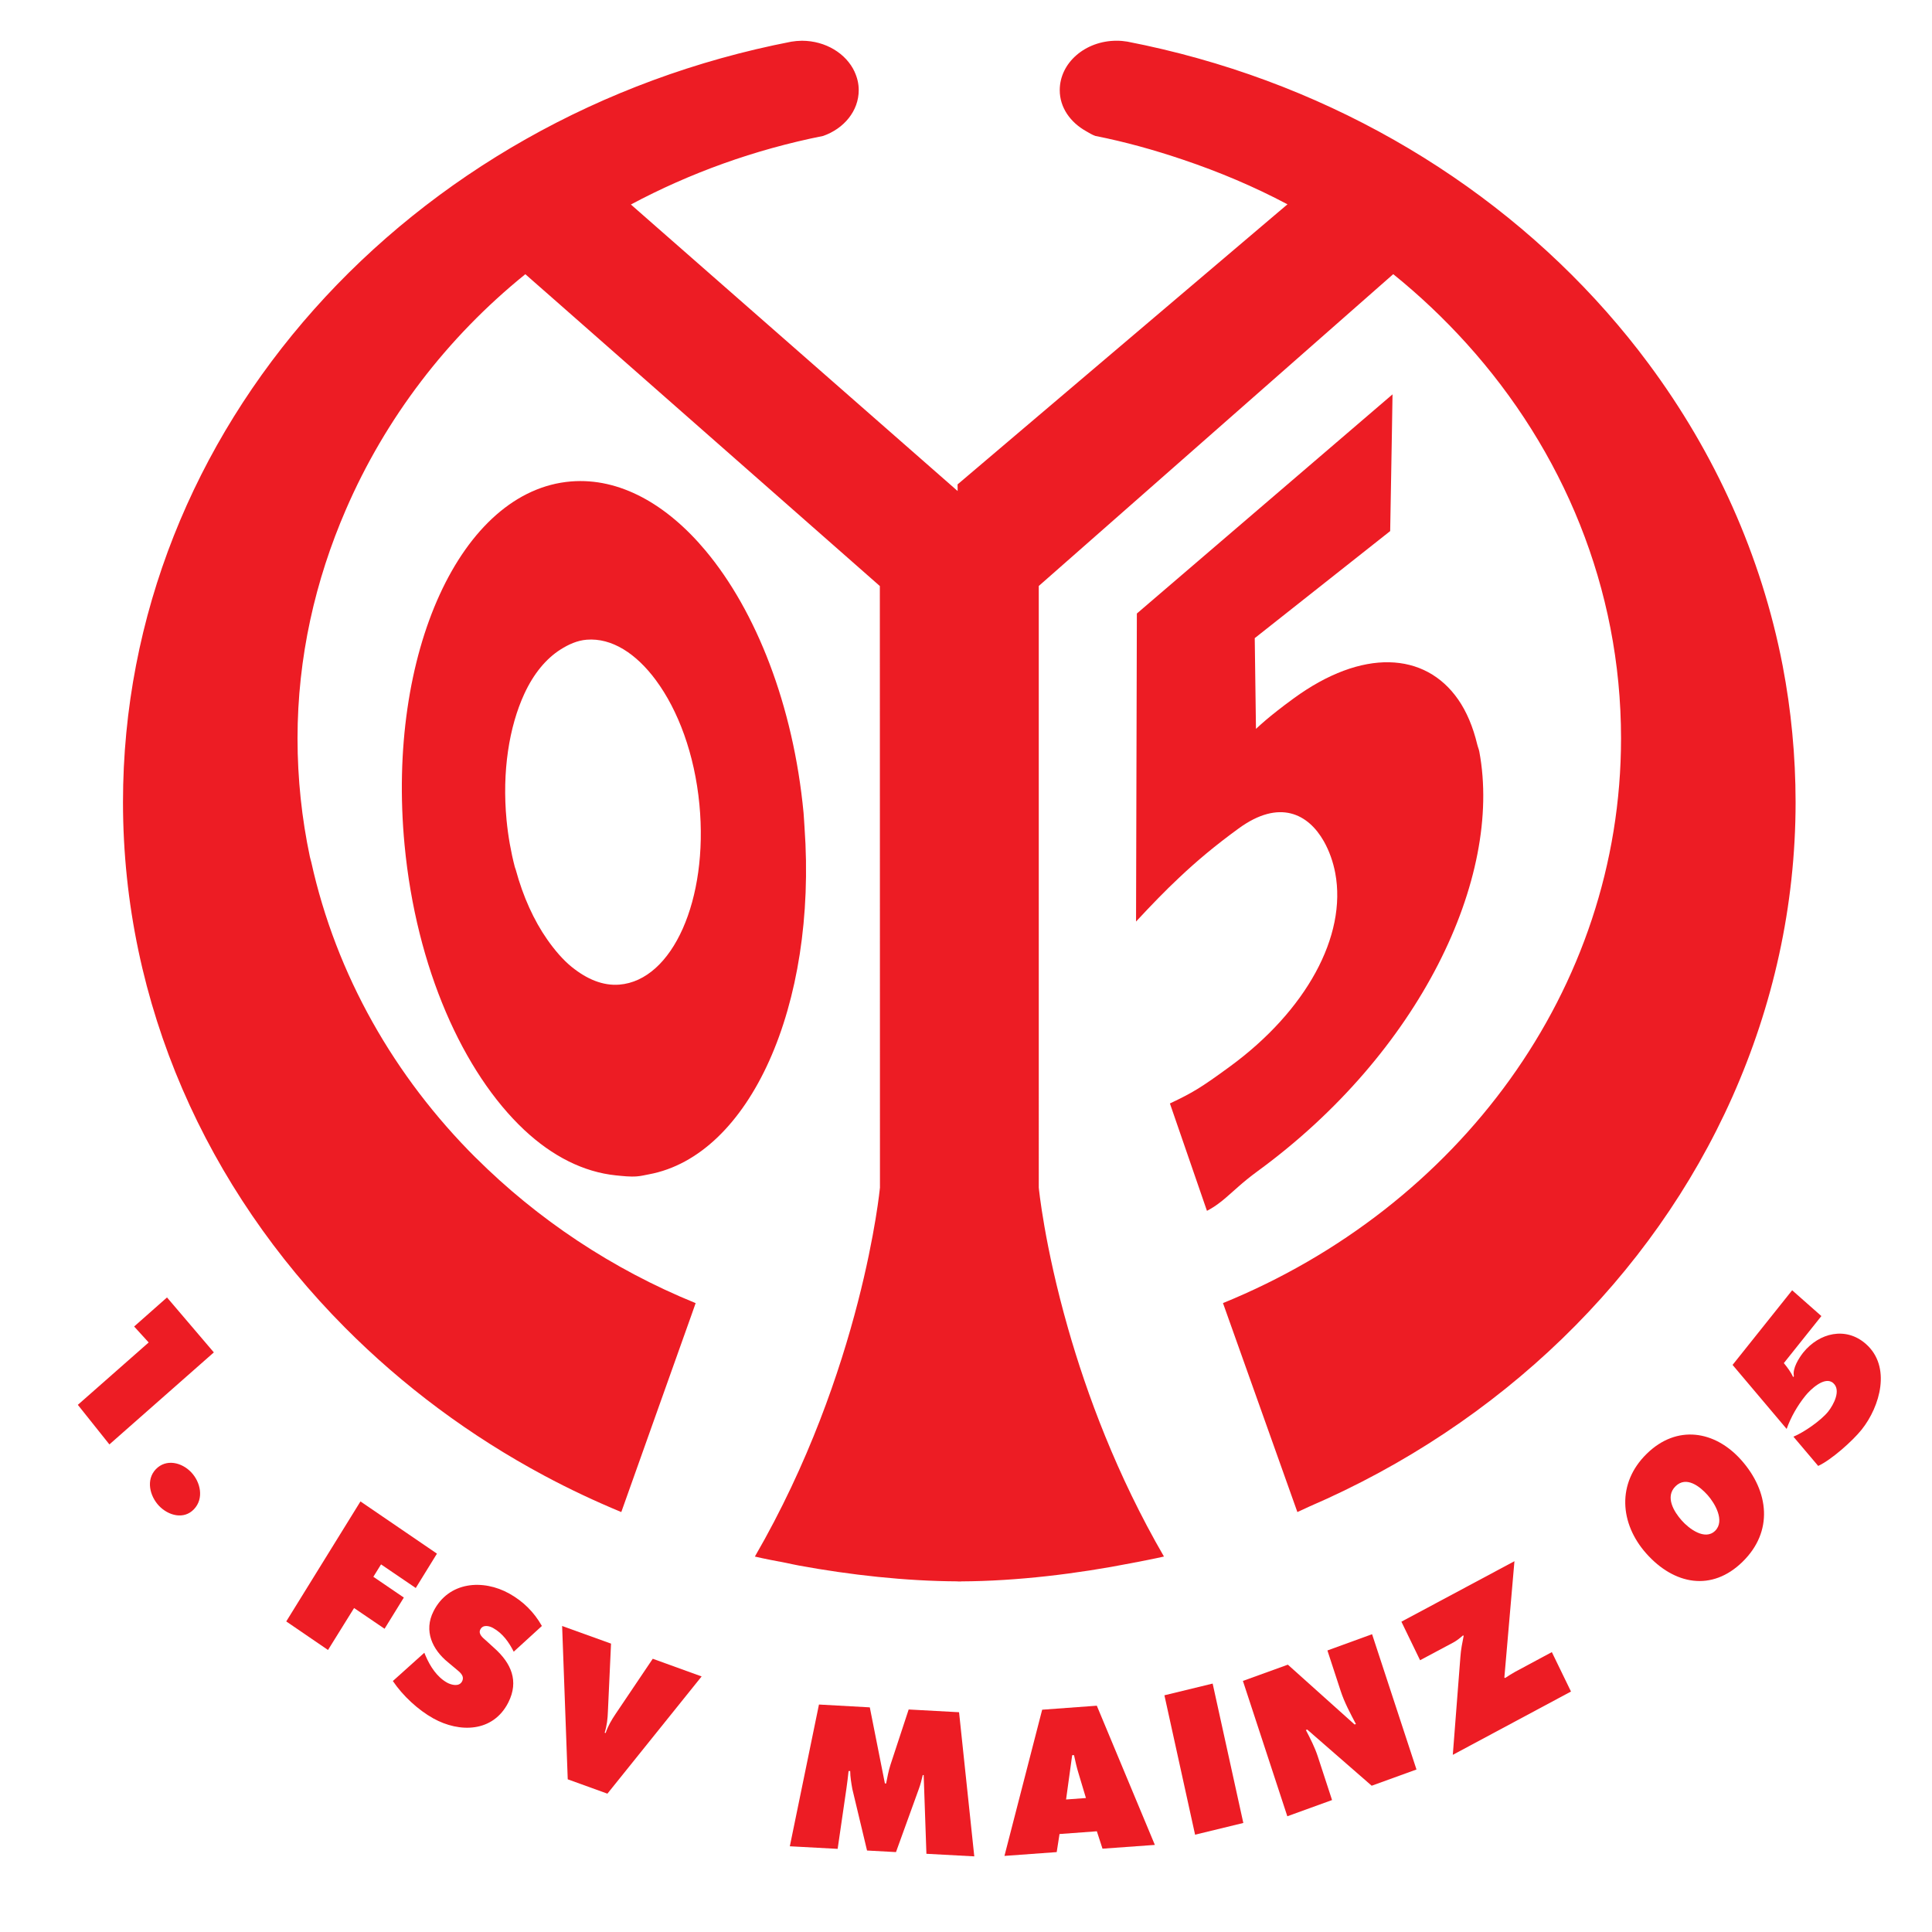 <?xml version="1.0" encoding="utf-8"?>
<!-- Generator: Adobe Illustrator 19.1.0, SVG Export Plug-In . SVG Version: 6.00 Build 0)  -->
<svg version="1.1" id="Layer_1" xmlns="http://www.w3.org/2000/svg" xmlns:xlink="http://www.w3.org/1999/xlink" x="0px" y="0px"
	 viewBox="0 0 400 400" enable-background="new 0 0 400 400" xml:space="preserve">
<g>
	<polygon fill="#ED1C24" points="27.772,274.639 30.781,277.942 16.115,290.858 22.65,299.053 44.274,279.999 34.577,268.623 	"/>
	<path fill="#ED1C24" d="M32.263,304.187c-2.087,2.191-1.258,5.563,0.661,7.586c1.943,2.026,5.139,2.894,7.227,0.703
		c2.133-2.234,1.364-5.643-0.579-7.671C37.64,302.774,34.399,301.963,32.263,304.187z"/>
	<polygon fill="#ED1C24" points="83.609,330.758 77.298,326.457 78.891,323.89 86.078,328.779 90.466,321.665 74.63,310.855 
		59.265,335.699 67.911,341.611 73.309,332.927 79.62,337.217 	"/>
	<path fill="#ED1C24" d="M102.093,337.063c1.968,1.093,3.277,2.931,4.268,4.904l5.832-5.326c-1.651-2.919-3.897-5.107-6.732-6.699
		c-5.427-3.034-12.568-2.546-15.706,3.653c-2.075,4.091-0.213,7.95,2.995,10.56l1.634,1.365c0.741,0.639,1.878,1.404,1.288,2.583
		c-0.6,1.18-2.213,0.761-3.111,0.269c-2.072-1.159-3.484-3.324-4.437-5.539l-0.272-0.648l-6.515,5.853
		c2.061,3.056,5.226,5.988,8.375,7.738c5.386,2.997,12.362,2.947,15.534-3.303c2.244-4.453,0.554-8.135-2.825-11.179l-1.793-1.635
		c-0.621-0.551-1.67-1.325-1.181-2.291C99.991,336.289,101.317,336.624,102.093,337.063z"/>
	<path fill="#ED1C24" d="M184.366,365.367c-0.397,1.238-0.656,2.603-0.909,3.889l-0.249-0.014l-3.125-15.751l-10.526-0.585
		l-6.033,29.346l9.901,0.536l1.828-12.571c0.177-1.169,0.303-2.371,0.434-3.542l0.335-0.004c0.011,1.263,0.221,2.461,0.447,3.735
		l3.042,12.724l5.992,0.327l4.719-13.04c0.351-0.927,0.595-1.942,0.826-2.91l0.19,0.004l0.566,16.296l9.91,0.534l-3.152-29.842
		l-10.433-0.569L184.366,365.367z"/>
	<path fill="#ED1C24" d="M127.428,354.889c-0.834,1.242-1.575,2.496-2.035,3.916l-0.205-0.069c0.46-1.419,0.624-2.91,0.673-4.42
		l0.646-14.023l-10.125-3.648l1.162,31.744l8.212,2.97l19.507-24.27l-10.117-3.66L127.428,354.889z"/>
	<path fill="#ED1C24" d="M215.77,353.977l-7.808,30.268l10.817-0.788l0.583-3.74l7.728-0.57l1.17,3.603l10.841-0.781l-12.019-28.821
		L215.77,353.977z M220.719,372.565l1.263-9.17l0.379-0.015c0.274,1.241,0.546,2.516,0.933,3.755l1.538,5.128L220.719,372.565z"/>
	<polygon fill="#ED1C24" points="241.08,350.992 247.429,379.853 257.416,377.426 251.067,348.566 	"/>
	<path fill="#ED1C24" d="M274.827,341.711l2.745,8.386c0.774,2.376,1.993,4.637,3.16,6.853l-0.286,0.082l-13.808-12.382
		l-9.306,3.367l9.195,28.021l9.261-3.357l-2.976-9.098c-0.619-1.862-1.499-3.578-2.443-5.393l0.278-0.105l13.346,11.63l9.274-3.361
		l-9.192-28.01L274.827,341.711z"/>
	<path fill="#ED1C24" d="M313.693,346.134c-0.692,0.384-1.39,0.833-2.069,1.279l-0.164-0.088l2.088-24.093l-23.404,12.522
		l3.868,7.98l6.84-3.649c0.764-0.408,1.393-0.924,2.016-1.469l0.174,0.03c-0.291,1.472-0.578,2.865-0.682,4.377l-1.574,20.299
		l24.468-13.107l-3.963-8.161L313.693,346.134z"/>
	<path fill="#ED1C24" d="M340.934,300.993c-6.24,6.097-5.569,14.465-0.103,20.626c5.771,6.5,13.586,7.972,19.952,1.726
		c6.388-6.241,5.51-14.53-0.251-21.031C355.082,296.172,347.169,294.876,340.934,300.993z M355.097,316.94
		c-2.113,2.073-5.441-0.467-6.917-2.147c-1.588-1.778-3.516-4.896-1.271-7.085c2.233-2.188,5.05,0.057,6.626,1.827
		C355.031,311.209,357.197,314.869,355.097,316.94z"/>
	<path fill="#ED1C24" d="M373.33,280.041c-0.896,1.156-2.268,3.282-1.919,4.877l-0.159,0.202c-0.472-1.065-1.215-2.027-1.927-2.905
		l7.772-9.737l-6.051-5.342l-12.335,15.455l11.194,13.253c0.878-2.45,2.225-4.807,3.863-6.845c1.034-1.296,4.046-4.199,5.786-2.642
		c1.681,1.478,0.06,4.488-1.043,5.887c-1.497,1.864-5.019,4.304-7.202,5.205l5.127,6.055c2.713-1.25,7.093-5.138,8.996-7.513
		c3.845-4.825,6.178-13.072,0.875-17.743C382.187,274.609,376.662,275.909,373.33,280.041z"/>
	<path fill="#ED1C24" d="M254.661,220.799c-6.074,4.45-7.818,5.47-12.445,7.662l7.672,22.232c0.906-0.473,1.664-0.969,2.371-1.489
		c0.581-0.426,1.115-0.865,1.663-1.34c0.746-0.65,1.573-1.398,2.49-2.197c1.075-0.945,2.291-1.965,3.977-3.197
		c33.495-24.478,50.789-60.627,45.885-86.862c-0.104-0.538-0.304-0.949-0.425-1.466c-0.878-3.659-2.195-6.794-3.952-9.321
		c-6.855-9.858-19.838-10.619-34.084-0.206c-1.366,1.002-2.429,1.799-3.368,2.542c-1.786,1.399-3.062,2.498-4.41,3.748l-0.001-0.005
		l0,0l-0.254-18.78l28.041-22.164l0.344-19.557l0,0l0.142-8.754l-52.933,45.379l-0.168,63.772c1.601-1.74,3.085-3.287,4.556-4.798
		c1.46-1.509,2.899-2.9,4.344-4.266c3.663-3.466,7.436-6.631,12.312-10.187c8.498-6.213,14.464-3.019,17.67,2.637
		c1.131,2.004,1.929,4.276,2.363,6.581C278.895,193.79,270.407,209.277,254.661,220.799z"/>
	<path fill="#ED1C24" d="M134.347,243.134c20.876-3.878,34.85-34.9,32.22-71.863c-0.078-0.997-0.107-1.982-0.199-2.992
		c-2.121-22.298-9.842-41.757-20.238-54.21c0.001,0.005,0.002,0.01,0.013,0.008c-0.011-0.003-0.013-0.008-0.014-0.013
		c-8.126-9.727-17.888-15.193-27.895-14.387c-22.808,1.848-38.239,35.547-34.471,75.281c2.415,25.419,12.118,47.095,24.766,58.974
		c5.845,5.476,12.316,8.735,19,9.419c1.453,0.139,2.903,0.324,4.366,0.203C132.732,243.488,133.528,243.286,134.347,243.134z
		 M118.418,200.237c-1.853-1.5-3.564-3.493-5.159-5.779c-2.706-3.881-4.957-8.777-6.474-14.384
		c-0.055-0.207-0.148-0.377-0.202-0.584c-0.004-0.016-0.007-0.032-0.009-0.042c-0.794-3.051-1.372-6.293-1.7-9.678
		c-0.953-10.065,0.541-19.313,3.675-26.11c1.924-4.171,4.498-7.283,7.498-9.186c1.687-1.069,3.465-1.868,5.413-2.03
		c5.208-0.419,10.249,2.854,14.351,8.404c0,0-0.001-0.005-0.012-0.003c0.012,0.003,0.012,0.003,0.013,0.009
		c4.588,6.202,7.996,15.281,8.99,25.69c1.886,19.721-5.547,36.423-16.578,37.313c-3.412,0.277-6.739-1.149-9.807-3.626l-0.001-0.005
		C118.416,200.225,118.417,200.23,118.418,200.237z"/>
	<path fill="#ED1C24" d="M233.397,8.617c-0.73-0.119-1.438-0.186-2.211-0.185c-6.507,0.001-11.78,4.582-11.776,10.236
		c-0.008,3.602,2.216,6.684,5.456,8.492c0.624,0.36,1.221,0.742,1.911,0.983c6.219,1.23,12.244,2.923,18.106,4.901
		c7.54,2.54,14.81,5.607,21.667,9.255l-0.011,0.009c0.012-0.003,0.012,0.003,0.012,0.003l-1.281,1.084l-0.646,0.546l0,0
		l-66.367,56.348l0.013,1.375l-62.5-54.803l-1.983-1.74l-3.167-2.781c12.209-6.515,25.577-11.362,39.811-14.198
		c4.315-1.511,7.362-5.187,7.359-9.476c0.003-1.35-0.315-2.637-0.87-3.823c0.001,0.006,0.013,0.008,0.013,0.008l-0.001-0.005
		c-1.75-3.754-5.975-6.4-10.904-6.41c-0.782,0.009-1.473,0.078-2.209,0.195C84.834,23.957,25.471,88.602,25.464,166.09
		c0.016,41.941,17.454,80.09,45.916,108.728c11.982,12.065,25.905,22.464,41.333,30.717c5.143,2.757,10.456,5.256,15.92,7.521
		l7.275-20.448l7.287-20.452l0.83-2.359c-17.333-7.054-32.742-17.383-45.468-30.05c-0.057-0.055-0.118-0.131-0.175-0.187
		c0.057,0.056,0.107,0.134,0.163,0.188c-16.892-16.831-28.929-37.894-34.095-61.245c-0.09-0.373-0.212-0.733-0.292-1.108
		c-1.676-7.936-2.555-16.13-2.559-24.516c0.004-16.781,3.66-32.714,10.015-47.379c8.162-18.861,20.877-35.578,37.15-48.73
		l2.507,2.205l2.504,2.194l68.387,60.164l0.023,124.55c0,0-3.599,37.896-25.895,76.386c2.061,0.48,4.231,0.891,6.413,1.3l0,0
		c0.912,0.186,1.75,0.389,2.669,0.552c10.64,1.959,22.086,3.232,32.912,3.281l-0.006,0.024c0.113-0.001,0.234-0.004,0.346-0.007
		c0.07,0.008,0.124,0.007,0.191,0.004c0.059,0.009,0.115,0.009,0.159,0.012l0.006-0.025l0.011-0.002l0,0
		c11.644-0.057,23.975-1.57,35.284-3.783c2.259-0.437,4.552-0.868,6.709-1.361c-9.798-16.907-15.989-33.697-19.848-47.209
		c-4.934-17.259-6.068-29.178-6.068-29.178l-0.002-124.555l36.695-32.28l36.695-32.28c5.449,4.401,10.511,9.198,15.152,14.331
		c20.002,22.134,32.008,50.643,32.01,81.771c0.007,52.173-33.845,97.139-82.411,116.926l15.402,43.264
		c0.832-0.356,1.63-0.761,2.437-1.124c39.543-17.04,70.955-47.413,87.615-84.816c8.379-18.836,13.096-39.412,13.099-61.046
		c-0.005-4.814-0.235-9.58-0.686-14.282c-0.439-4.704-1.113-9.348-1.987-13.932c-4.408-22.891-14.061-44.113-27.771-62.568
		c-2.733-3.691-5.643-7.265-8.696-10.726C307.874,36.536,273.121,16.328,233.397,8.617z"/>
</g>
</svg>

